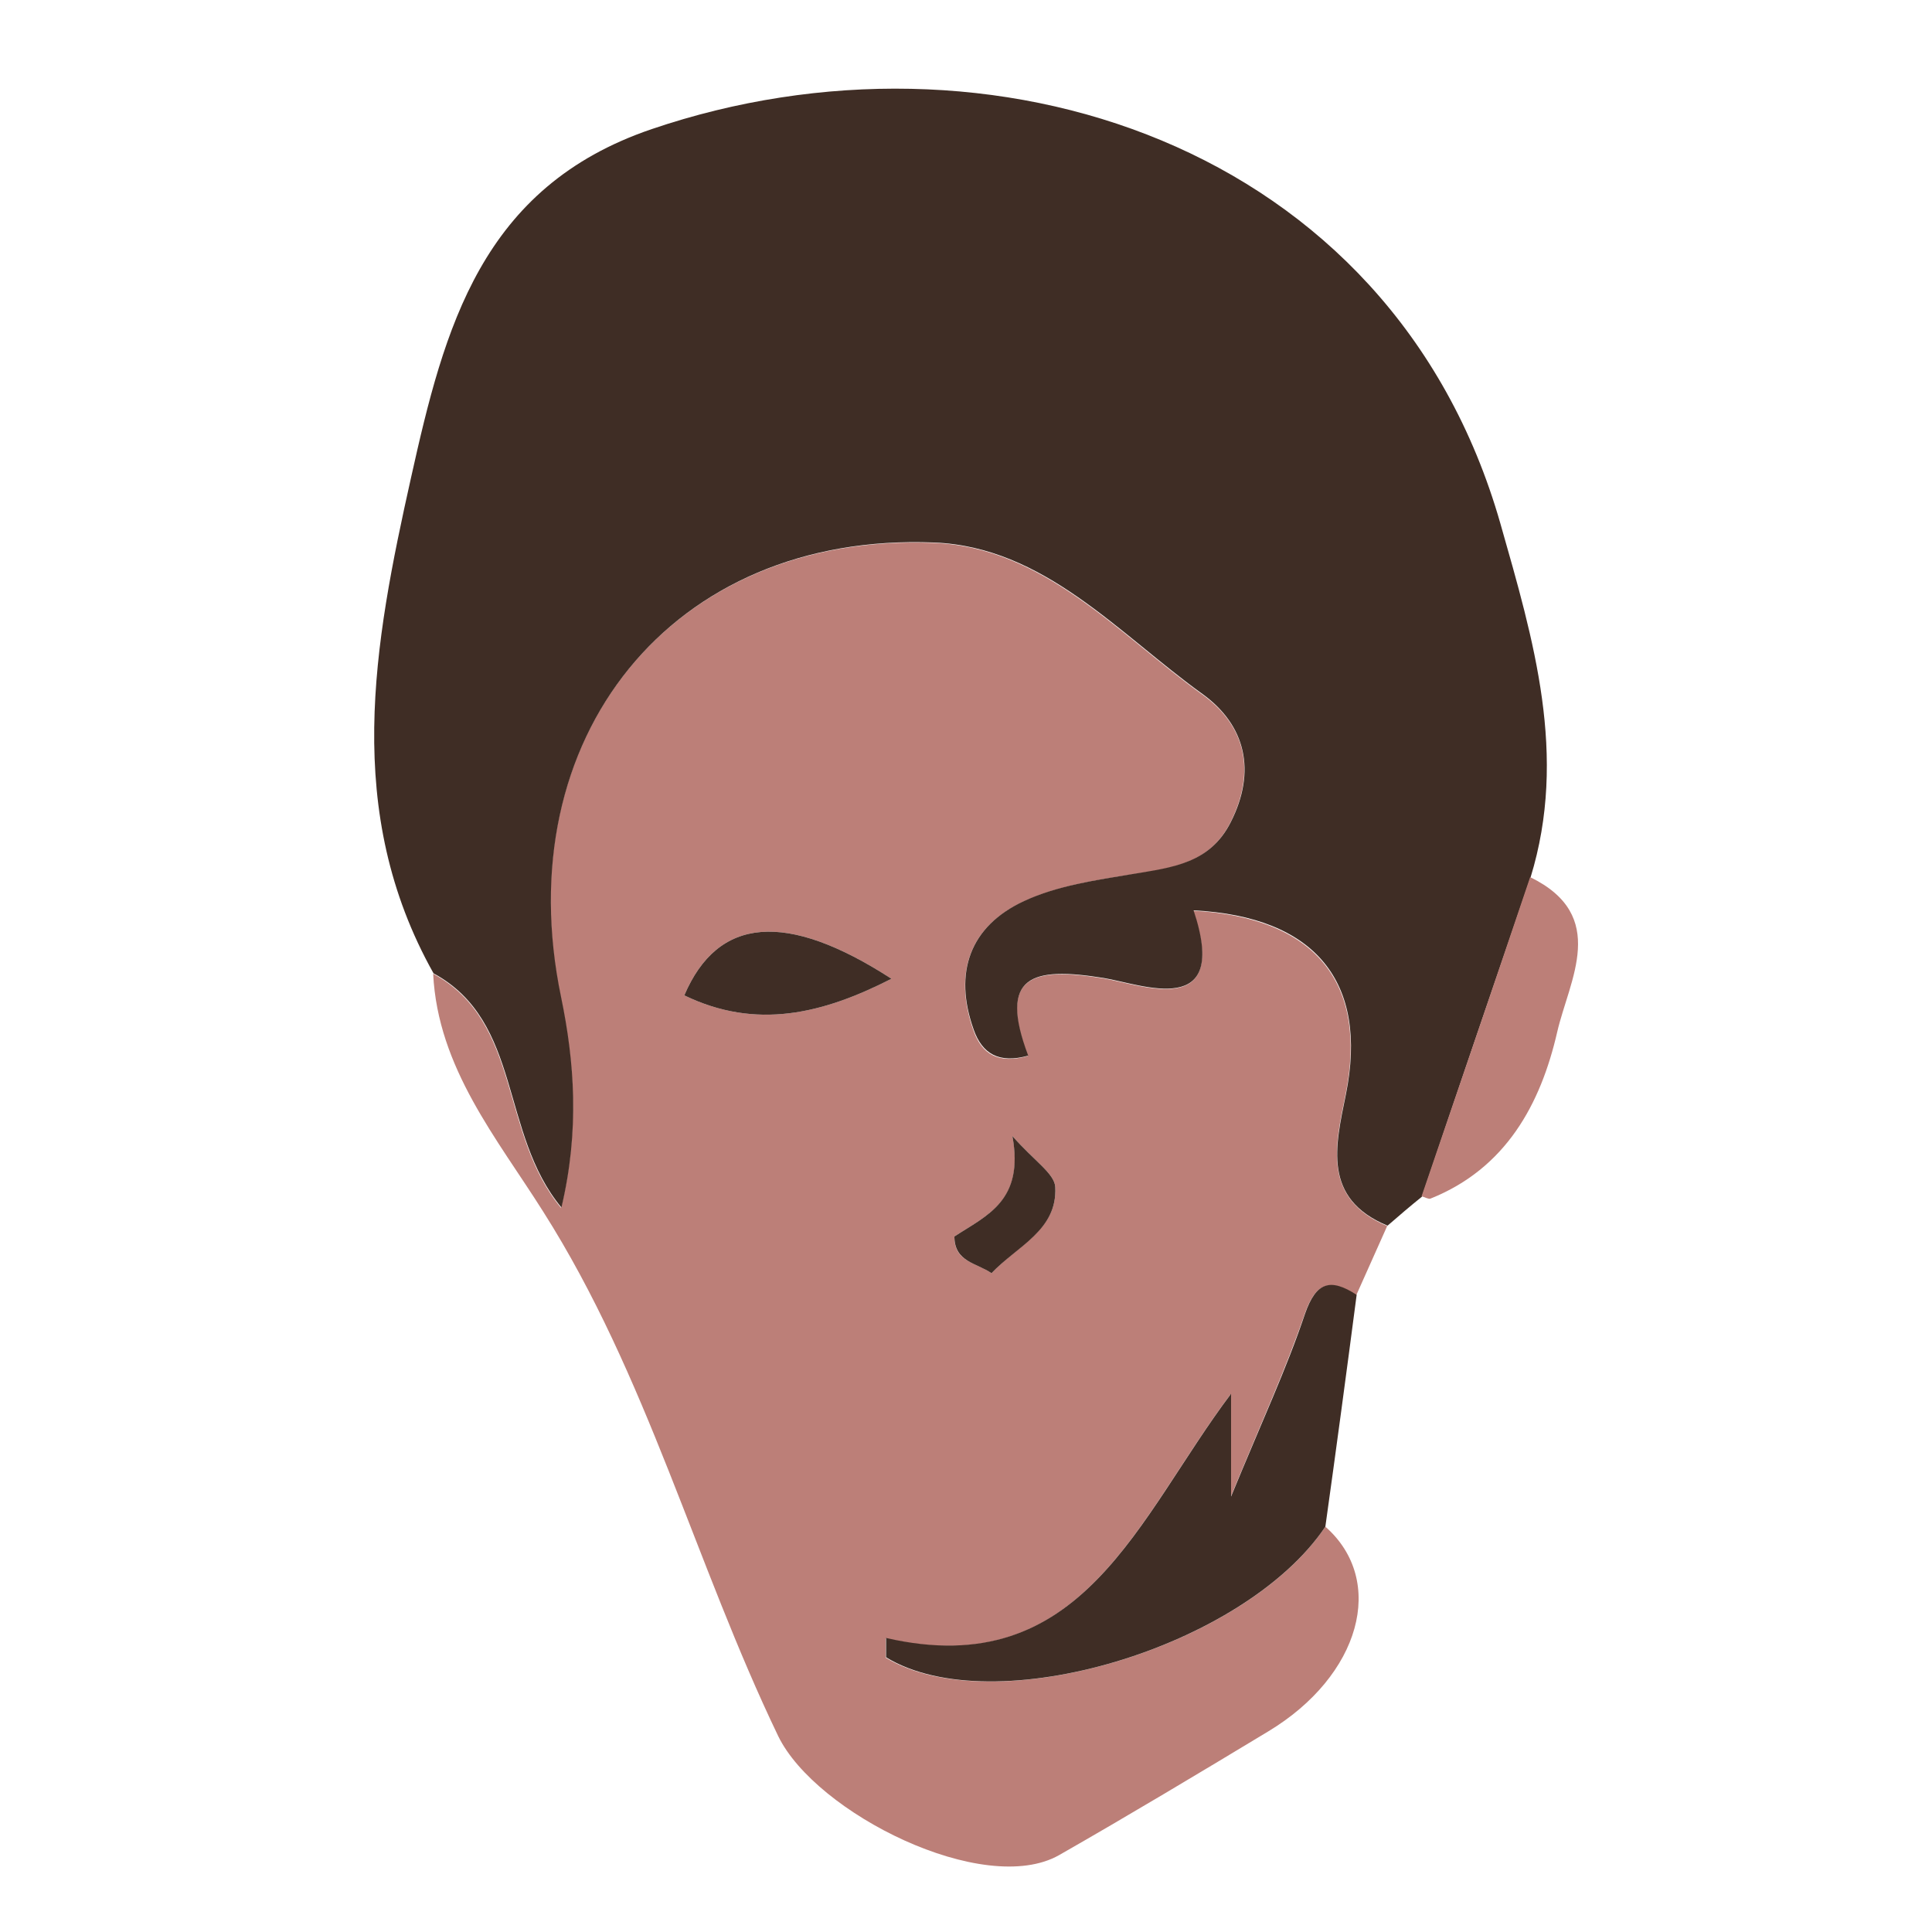 <?xml version="1.0" encoding="utf-8"?>
<!-- Generator: Adobe Illustrator 19.1.0, SVG Export Plug-In . SVG Version: 6.00 Build 0)  -->
<svg version="1.1" id="Layer_1" xmlns="http://www.w3.org/2000/svg" xmlns:xlink="http://www.w3.org/1999/xlink" x="0px" y="0px"
	 width="16px" height="16px" viewBox="0 0 500 500" style="enable-background:new 0 0 500 500;" xml:space="preserve">
<style type="text/css">
	.st0{fill:#BC7F78;}
	.st1{fill:#3F2D25;}
</style>
<g>
	<path class="st0" d="M343,395.1c15.9,14,9.1,38.6-14.8,53c-17.9,10.8-35.9,21.6-54.1,32c-19.4,11-63-10.8-72.7-30.8
		c-21.5-44.7-33.9-93.3-60.8-135.7c-11.9-18.9-27.3-37.2-28.5-61.6c23,12.5,17.1,41.3,33.1,60.6c4.7-20,3.4-37.6-0.1-54.5
		c-13.9-66.9,28.5-120.3,96.5-117.6c28.5,1.1,47.8,23.6,69.5,39.2c11.3,8.1,14,19.9,7.3,33.2c-5.4,10.7-15.3,11.8-25.4,13.4
		c-9.5,1.5-19.5,3-28.1,7c-14,6.5-18.2,18.5-13,33.3c2.2,6.3,6.5,8.8,14.1,6.7c-7.7-20.7,0.9-23.1,19.5-20.1
		c9.9,1.6,32.9,11,23.3-17.5c31.6,1.7,45.3,18.6,39.4,47.7c-2.7,13.2-6,26.8,10.8,33.9c-2.7,6-5.3,11.9-8,17.9
		c-6.8-4.4-10.5-3.4-13.4,5c-4.8,14-11,27.5-19.1,47.2c0-12.2,0-17.5,0-26.6c-24.2,32.1-38.4,74.9-89.3,63.2c0,2.3,0,3.7,0,5
		C257,445.8,322.1,426.4,343,395.1z M230.7,253.3c-27.2-17.6-44.9-16.1-53.6,4.3C195.7,266.6,212.9,262.4,230.7,253.3z M247,320
		c-0.1,6.6,5.6,6.7,9.6,9.5c6.6-7.1,17.1-11.2,16.5-22.3c-0.2-3.5-5.4-6.7-11.1-13.2C265.2,310.8,255.4,314.5,247,320z"/>
	<path class="st1" d="M359.1,317.2c-16.9-7-13.5-20.6-10.8-33.9c5.9-29.1-7.8-46.1-39.4-47.7c9.5,28.5-13.4,19.1-23.3,17.5
		c-18.6-3-27.3-0.6-19.5,20.1c-7.6,2.1-11.9-0.5-14.1-6.7c-5.3-14.8-1-26.8,13-33.3c8.6-4,18.5-5.4,28.1-7
		c10.2-1.7,20-2.7,25.4-13.4c6.7-13.2,3.9-25.1-7.3-33.2c-21.7-15.6-41-38.1-69.5-39.2c-68-2.7-110.4,50.7-96.5,117.6
		c3.5,16.9,4.8,34.6,0.1,54.5c-16-19.3-10.1-48.1-33.1-60.6c-23.5-41.9-15.5-85-5.8-128.4c8.6-38.6,18.1-75.1,62.3-90.1
		c87.1-29.6,191.4,3.4,219.6,102.1c8.6,30.2,17.5,60,7.8,91.6c-9.4,27.5-18.8,55-28.1,82.6C365,312.1,362.1,314.6,359.1,317.2z"/>
	<path class="st1" d="M343,395.1c-21,31.3-86,50.7-113.7,33.8c0-1.3,0-2.7,0-5c50.9,11.7,65.1-31.1,89.3-63.2c0,9.1,0,14.4,0,26.6
		c8.1-19.7,14.4-33.2,19.1-47.2c2.9-8.4,6.6-9.4,13.4-5C348.5,355,345.8,375.1,343,395.1z"/>
	<path class="st0" d="M367.9,309.6c9.4-27.5,18.8-55,28.1-82.6c20.5,10,10.1,26.6,7,40.1c-4.3,18.7-13.3,35.3-32.8,43.1
		C369.7,310.4,368.7,309.8,367.9,309.6z"/>
	<path class="st1" d="M230.7,253.3c-17.8,9.1-35,13.3-53.6,4.3C185.8,237.2,203.5,235.7,230.7,253.3z"/>
	<path class="st1" d="M247,320c8.4-5.5,18.1-9.2,15-26c5.7,6.5,10.9,9.7,11.1,13.2c0.6,11.2-9.9,15.3-16.5,22.3
		C252.7,326.8,247,326.6,247,320z"/>
</g>
</svg>
